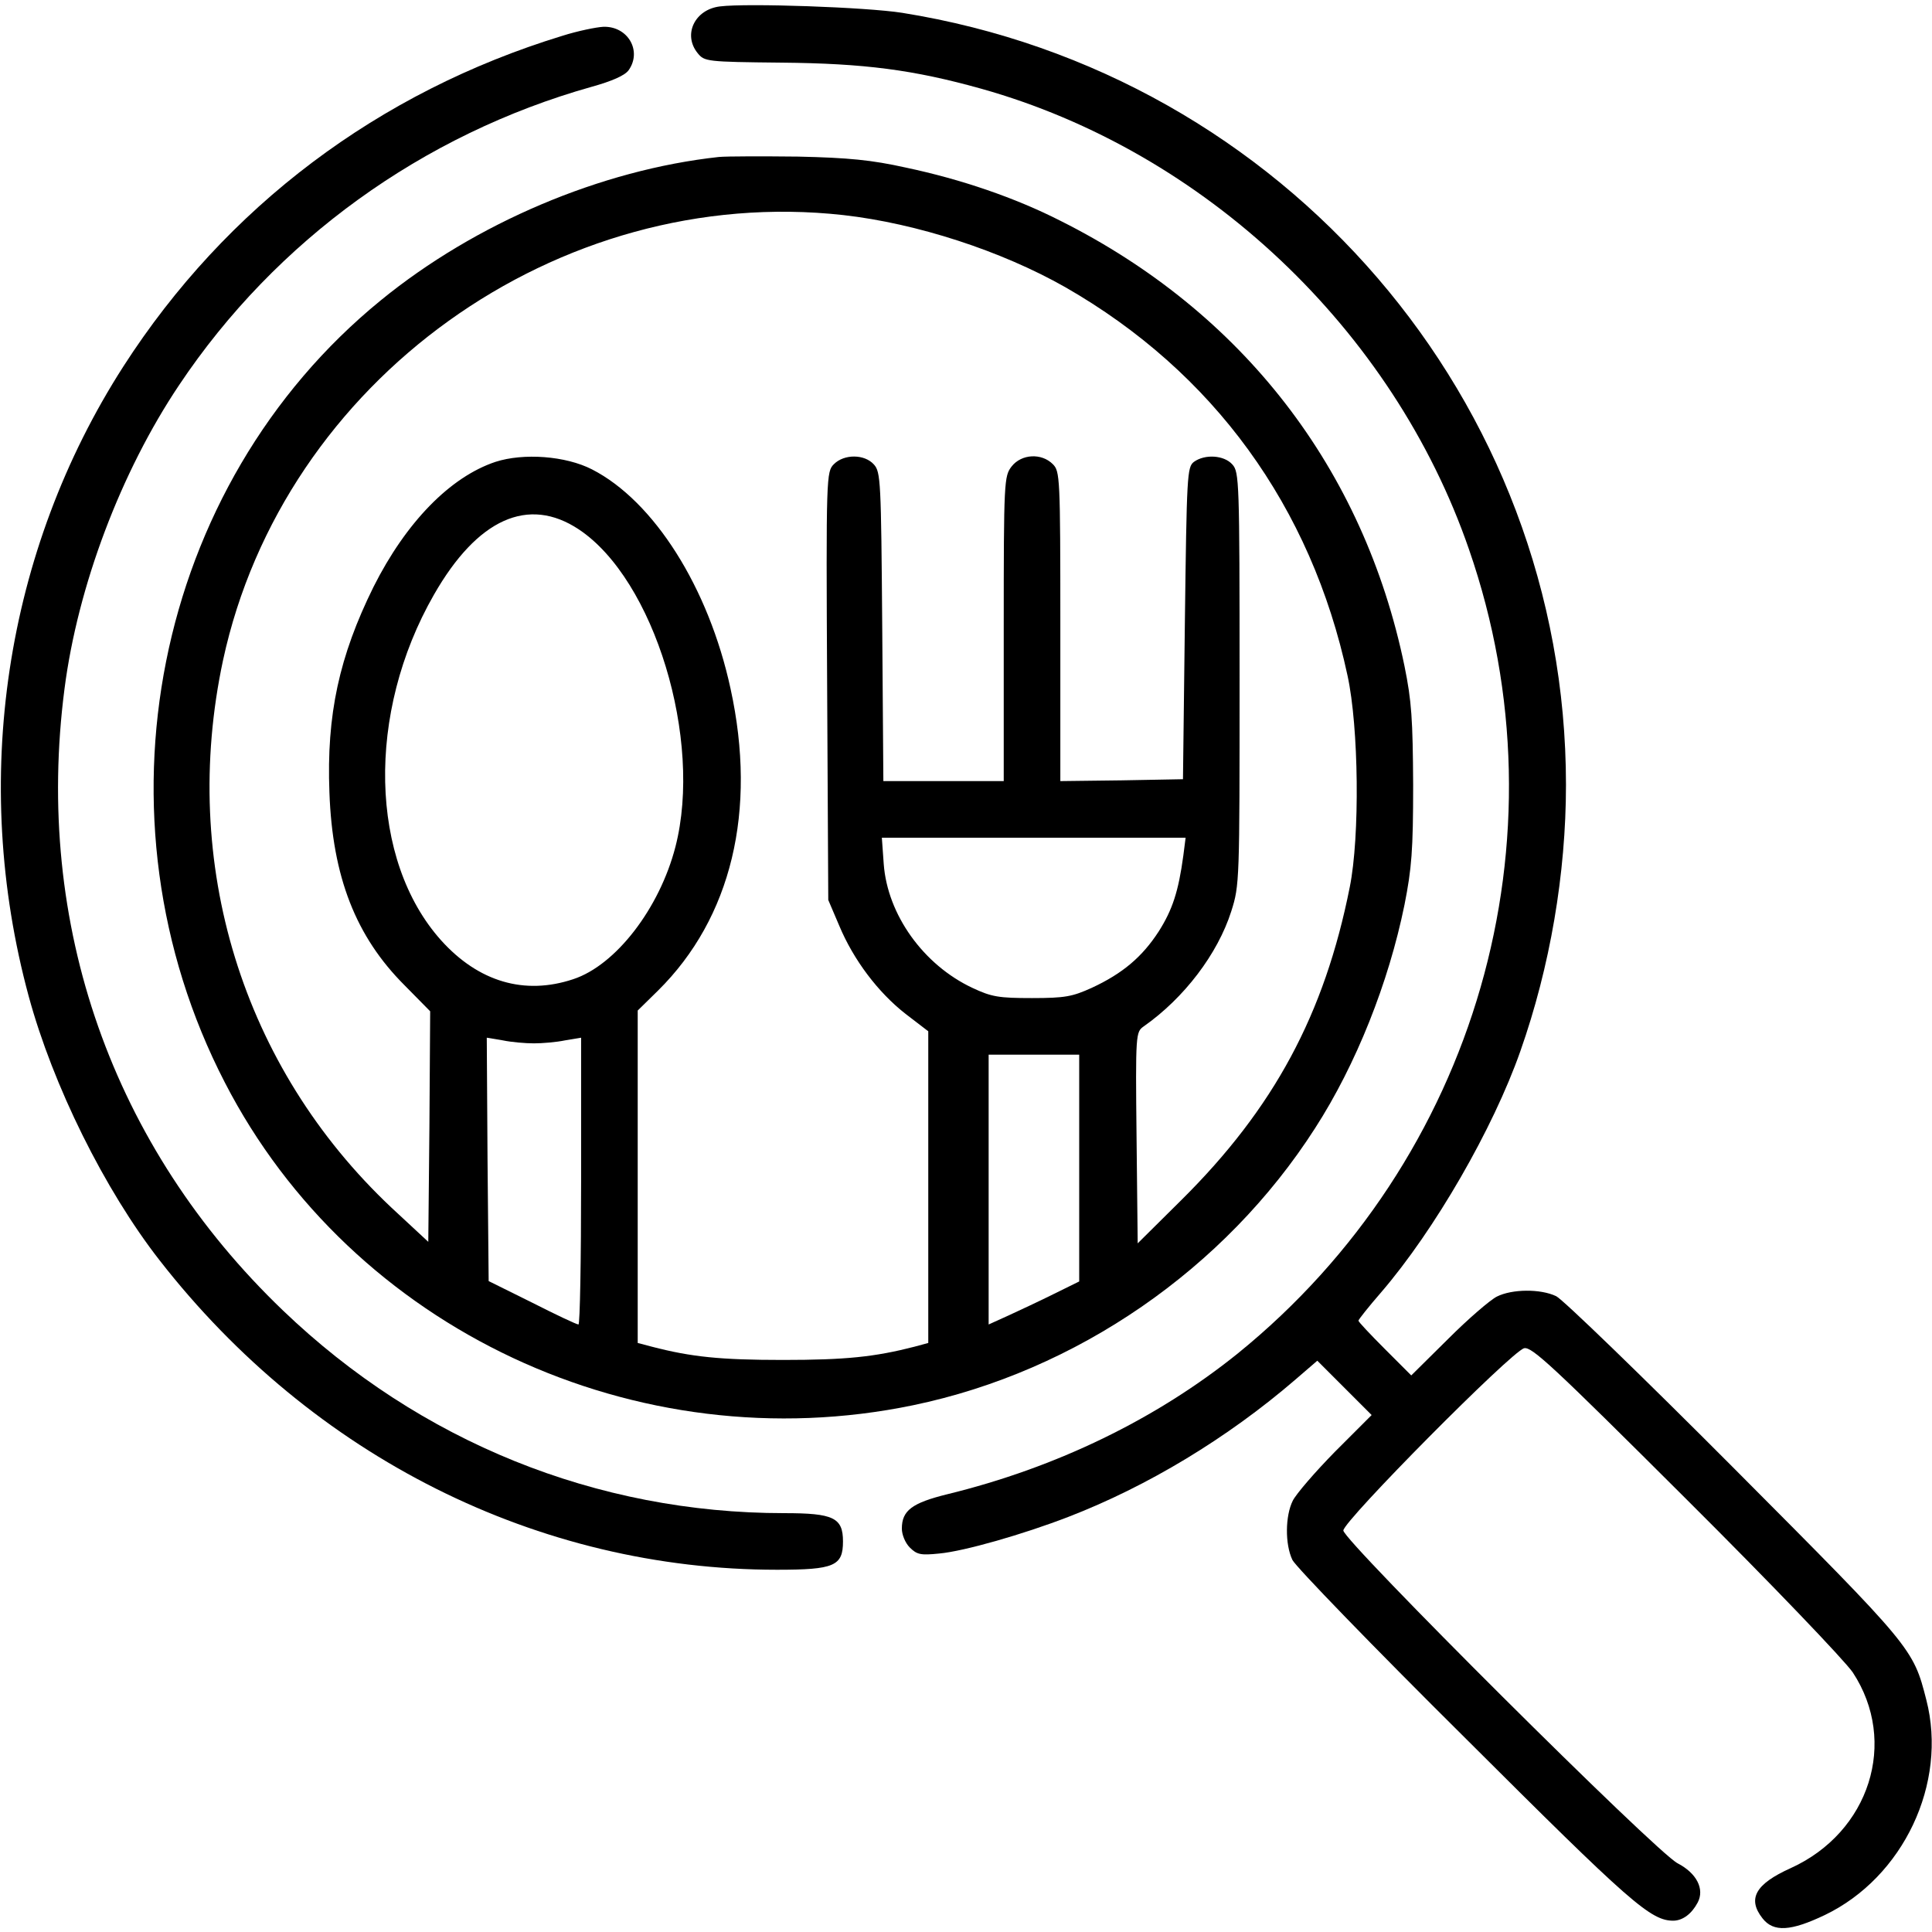 <?xml version="1.0" standalone="no"?>
<!DOCTYPE svg PUBLIC "-//W3C//DTD SVG 20010904//EN"
 "http://www.w3.org/TR/2001/REC-SVG-20010904/DTD/svg10.dtd">
<svg version="1.0" xmlns="http://www.w3.org/2000/svg"
 width="512pt" height="512pt" viewBox="0 0 512 512"
 preserveAspectRatio="xMidYMid meet">

<g transform="translate(0,512) scale(0.1,-0.1)"
fill="#000000" stroke="none">
<path d="M1908 5103 c-67 -8 -99 -75 -59 -124 18 -22 23 -23 222 -25 220 -2
350 -19 529 -69 592 -166 1092 -638 1293 -1221 266 -767 20 -1618 -613 -2131
-215 -173 -479 -302 -770 -373 -93 -23 -120 -43 -120 -91 0 -16 9 -38 21 -50
19 -19 29 -21 78 -16 66 6 223 51 342 97 210 81 422 209 602 364 l58 50 72
-72 72 -72 -97 -97 c-53 -54 -103 -112 -112 -130 -20 -40 -21 -115 -1 -157 8
-17 214 -230 458 -472 440 -439 492 -485 553 -484 24 1 47 18 63 48 19 36 -3
78 -53 104 -56 28 -886 855 -886 882 0 25 445 474 479 483 20 5 75 -46 428
-398 230 -229 421 -429 443 -461 121 -184 45 -424 -165 -519 -93 -42 -115 -81
-74 -133 29 -37 75 -34 165 9 208 100 326 349 269 570 -35 137 -36 138 -508
612 -243 244 -456 450 -473 458 -42 20 -117 19 -157 -1 -18 -9 -76 -59 -129
-112 l-98 -97 -70 70 c-38 38 -70 72 -70 75 0 3 27 37 60 75 142 165 297 434
369 639 79 224 121 471 121 706 0 1017 -746 1884 -1759 2046 -95 15 -411 26
-483 17z"/>
<path d="M1490 5025 c-487 -149 -891 -453 -1163 -876 -314 -489 -406 -1097
-251 -1669 64 -236 201 -513 347 -700 406 -521 1003 -820 1636 -820 152 0 175
10 175 75 0 63 -25 75 -156 75 -497 0 -965 189 -1328 537 -453 434 -660 1023
-579 1648 35 271 149 574 304 805 256 383 645 664 1093 790 54 15 88 30 98 44
36 51 -2 117 -67 115 -19 -1 -68 -11 -109 -24z"/>
<path d="M1905 4704 c-312 -34 -645 -175 -896 -380 -602 -491 -777 -1369 -413
-2073 337 -654 1091 -1007 1824 -855 433 90 826 361 1065 734 109 169 195 386
237 592 19 96 23 144 23 318 -1 174 -4 222 -23 315 -108 523 -429 938 -912
1180 -120 61 -263 110 -410 141 -90 20 -151 26 -285 29 -93 1 -188 1 -210 -1z
m330 -154 c195 -22 419 -95 588 -191 393 -225 652 -582 748 -1029 30 -137 33
-427 6 -561 -67 -337 -201 -586 -446 -829 l-116 -115 -3 280 c-3 277 -2 280
19 295 107 75 196 192 232 305 22 69 22 80 22 616 0 524 -1 548 -19 568 -22
25 -73 28 -102 7 -18 -14 -19 -33 -24 -428 l-5 -413 -162 -3 -163 -2 0 410 c0
397 -1 411 -20 430 -30 30 -83 27 -109 -6 -20 -26 -21 -37 -21 -430 l0 -404
-160 0 -159 0 -3 409 c-3 386 -4 410 -22 430 -25 28 -79 28 -106 1 -20 -20
-21 -29 -18 -588 l3 -567 29 -68 c38 -91 103 -177 176 -234 l60 -46 0 -413 0
-413 -37 -10 c-105 -27 -182 -35 -348 -35 -166 0 -243 8 -347 35 l-38 10 0
440 0 441 54 53 c194 192 263 476 192 800 -58 268 -203 497 -367 581 -70 36
-182 44 -256 20 -120 -40 -237 -160 -323 -331 -91 -184 -125 -339 -117 -545 8
-224 70 -382 199 -511 l68 -69 -2 -305 -3 -306 -98 91 c-395 372 -561 911
-446 1450 160 742 887 1264 1644 1180z m-701 -833 c200 -133 329 -557 256
-841 -42 -163 -158 -314 -271 -351 -129 -43 -251 -7 -350 103 -190 212 -199
602 -19 916 115 201 250 262 384 173z m1602 -864 c-13 -96 -29 -144 -65 -201
-44 -68 -96 -112 -178 -150 -51 -23 -70 -27 -158 -27 -88 0 -107 3 -158 27
-130 61 -225 194 -235 328 l-5 70 403 0 402 0 -6 -47z m-1721 -498 c22 0 59 3
83 8 l42 7 0 -380 c0 -209 -3 -380 -7 -380 -5 0 -60 26 -123 58 l-115 57 -3
323 -2 322 42 -7 c24 -5 61 -8 83 -8z m1445 -330 l0 -301 -67 -33 c-38 -19
-92 -44 -120 -57 l-53 -24 0 358 0 357 120 0 120 0 0 -300z"/>
</g>
</svg>
